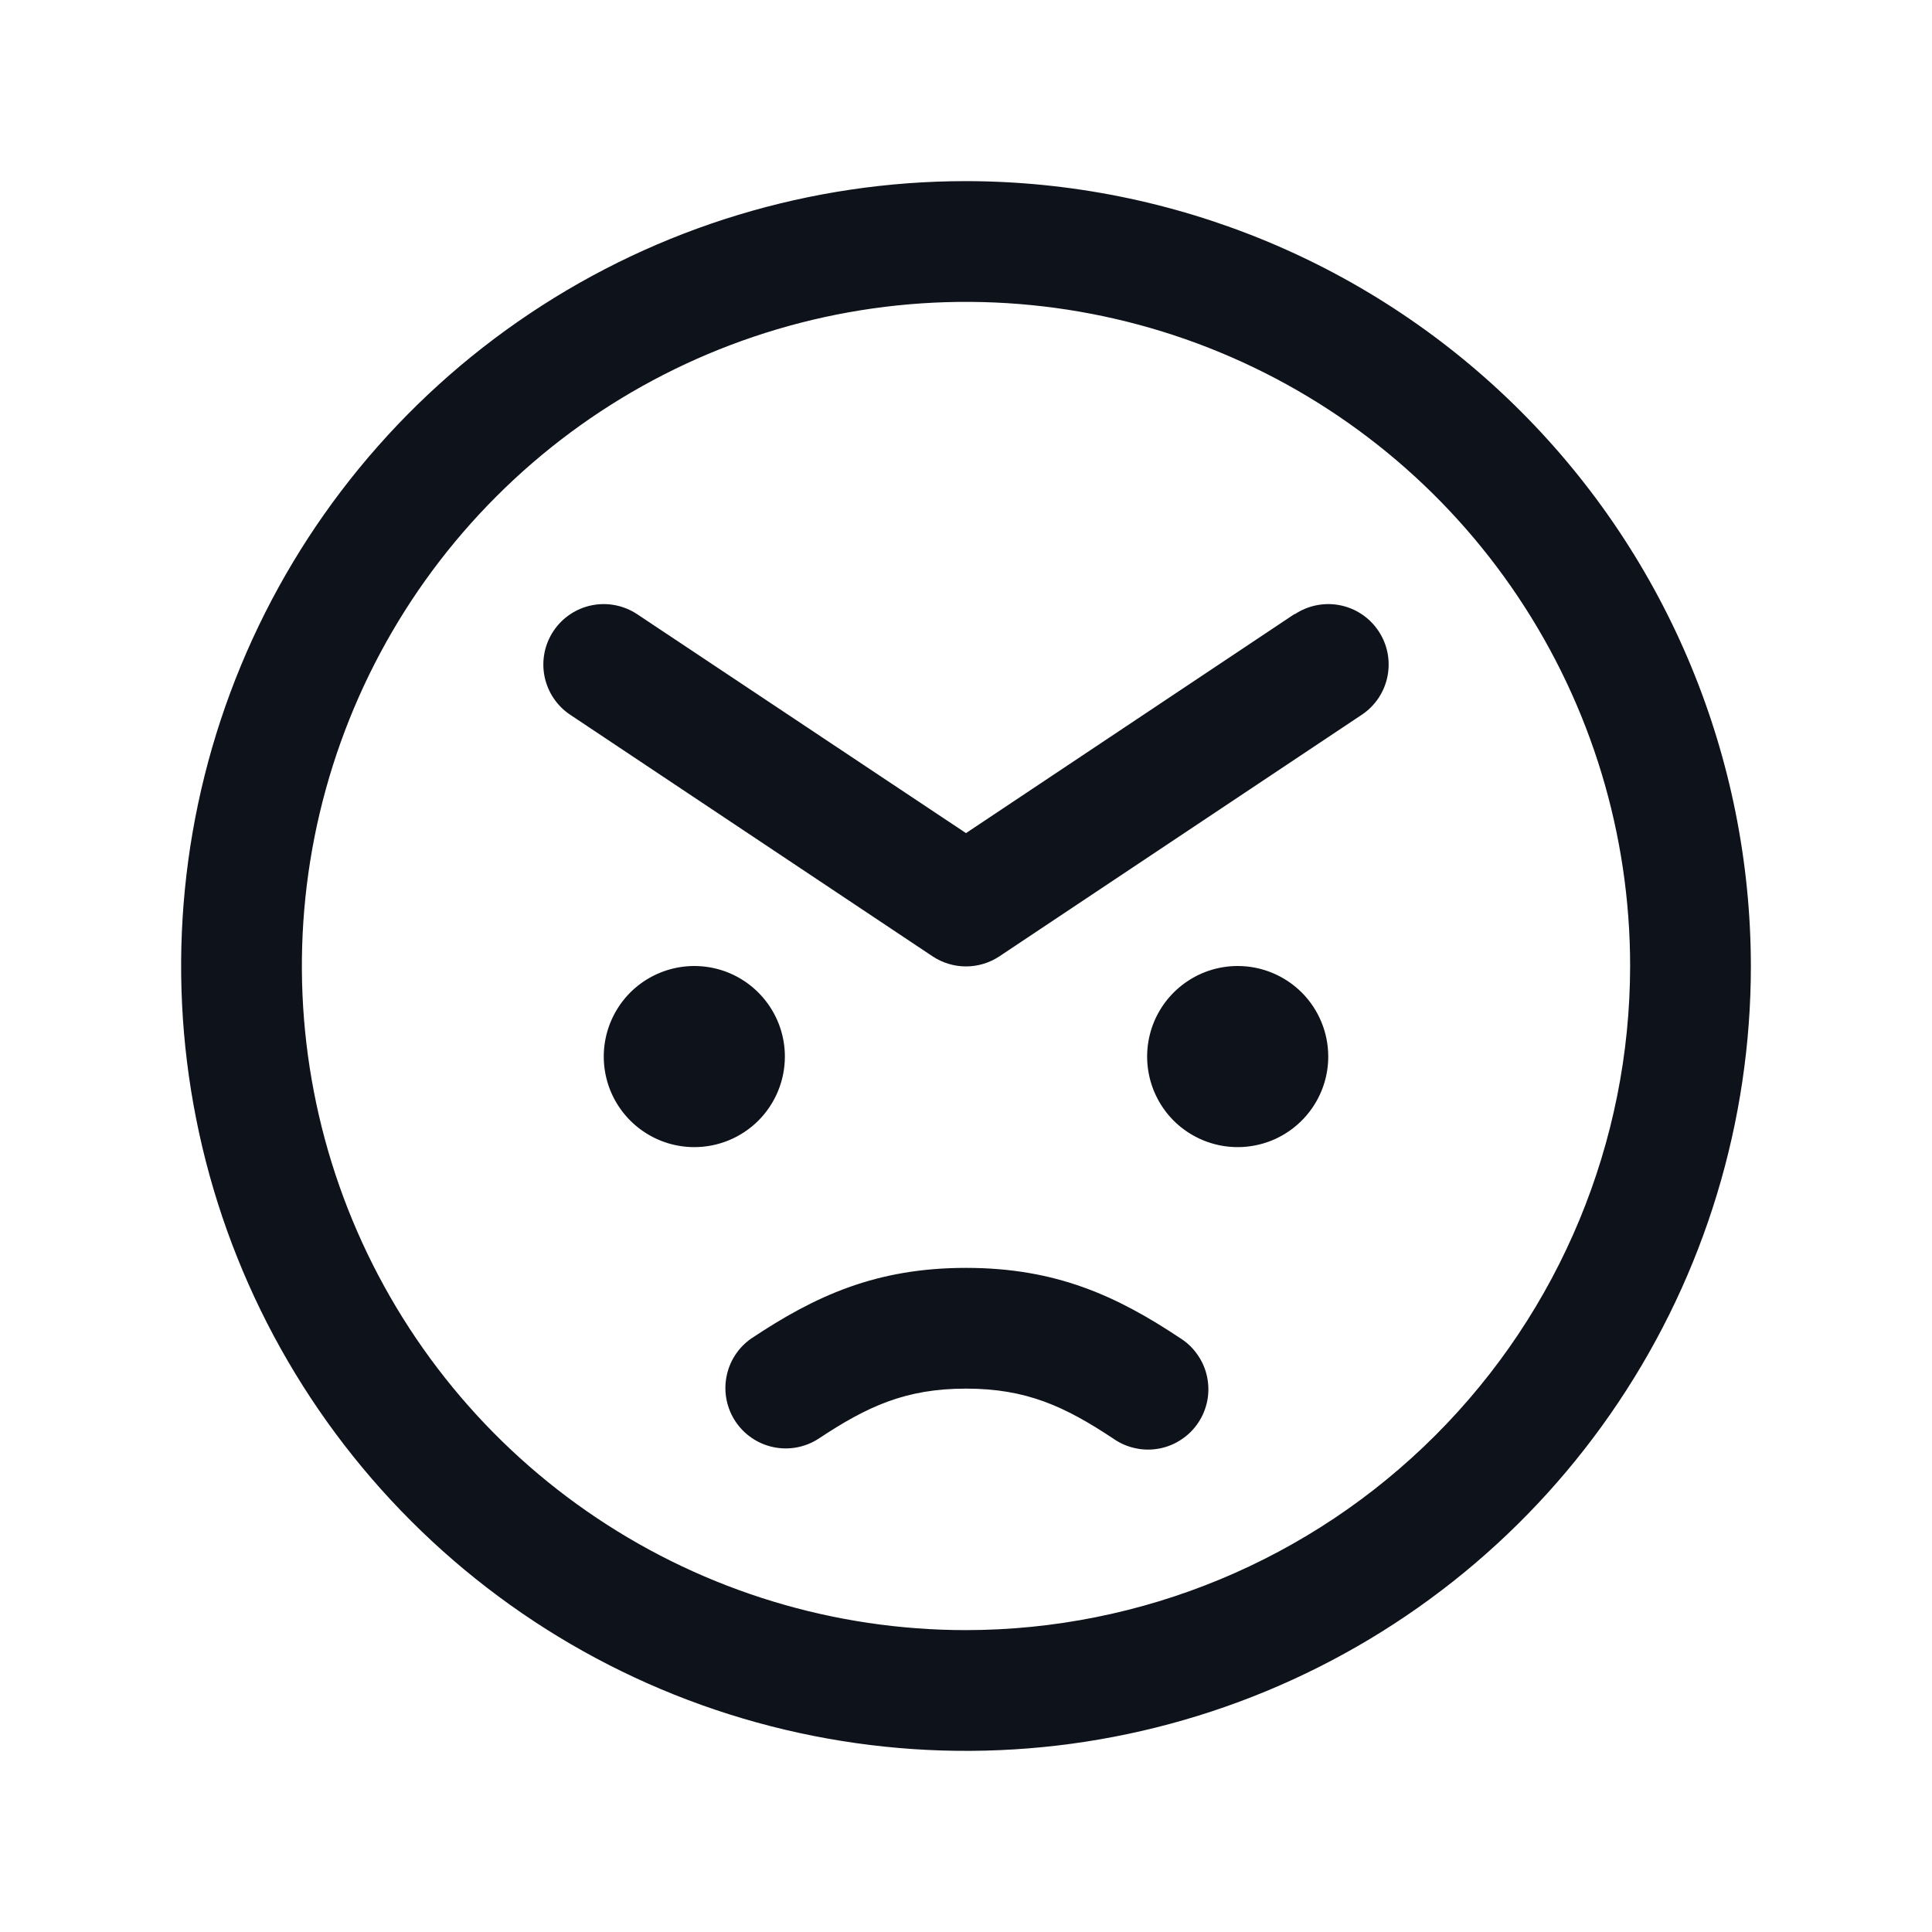 <svg width="32" height="32" viewBox="0 0 32 32" fill="none" xmlns="http://www.w3.org/2000/svg">
<path d="M11.5 19C11.203 19 10.913 18.912 10.667 18.747C10.42 18.582 10.228 18.348 10.114 18.074C10.001 17.8 9.971 17.498 10.029 17.207C10.087 16.916 10.23 16.649 10.439 16.439C10.649 16.23 10.916 16.087 11.207 16.029C11.498 15.971 11.8 16.001 12.074 16.114C12.348 16.228 12.582 16.42 12.747 16.667C12.912 16.913 13 17.203 13 17.5C13 17.898 12.842 18.279 12.561 18.561C12.279 18.842 11.898 19 11.5 19ZM20.5 16C20.203 16 19.913 16.088 19.667 16.253C19.42 16.418 19.228 16.652 19.114 16.926C19.001 17.2 18.971 17.502 19.029 17.793C19.087 18.084 19.23 18.351 19.439 18.561C19.649 18.77 19.916 18.913 20.207 18.971C20.498 19.029 20.8 18.999 21.074 18.886C21.348 18.772 21.582 18.58 21.747 18.333C21.912 18.087 22 17.797 22 17.5C22 17.102 21.842 16.721 21.561 16.439C21.279 16.158 20.898 16 20.5 16ZM29 16C29 18.571 28.238 21.085 26.809 23.222C25.381 25.36 23.35 27.026 20.975 28.01C18.599 28.994 15.986 29.252 13.464 28.75C10.942 28.249 8.626 27.011 6.808 25.192C4.99 23.374 3.751 21.058 3.25 18.536C2.748 16.014 3.006 13.401 3.99 11.025C4.974 8.65 6.64 6.619 8.778 5.191C10.915 3.762 13.429 3 16 3C19.447 3.004 22.751 4.374 25.188 6.812C27.626 9.249 28.996 12.553 29 16ZM27 16C27 13.824 26.355 11.698 25.146 9.889C23.938 8.08 22.22 6.67 20.209 5.837C18.2 5.005 15.988 4.787 13.854 5.211C11.72 5.636 9.76 6.683 8.222 8.222C6.683 9.76 5.636 11.72 5.211 13.854C4.787 15.988 5.005 18.2 5.837 20.209C6.67 22.22 8.08 23.938 9.889 25.146C11.698 26.355 13.824 27 16 27C18.916 26.997 21.712 25.837 23.774 23.774C25.837 21.712 26.997 18.916 27 16ZM21.445 10.168L16 13.799L10.555 10.174C10.334 10.027 10.064 9.973 9.804 10.025C9.544 10.077 9.315 10.23 9.168 10.451C9.02 10.672 8.967 10.942 9.019 11.203C9.071 11.463 9.224 11.692 9.445 11.839L15.445 15.839C15.609 15.948 15.803 16.007 16 16.007C16.198 16.007 16.391 15.948 16.555 15.839L22.555 11.839C22.776 11.692 22.929 11.463 22.981 11.203C23.033 10.942 22.98 10.672 22.832 10.451C22.685 10.23 22.456 10.077 22.196 10.025C21.936 9.973 21.666 10.027 21.445 10.174V10.168ZM19.554 22.168C18.5 21.466 17.492 21 16 21C14.508 21 13.5 21.466 12.446 22.168C12.23 22.317 12.082 22.544 12.033 22.802C11.983 23.059 12.037 23.326 12.182 23.544C12.327 23.762 12.552 23.915 12.809 23.969C13.065 24.023 13.333 23.974 13.554 23.832C14.366 23.293 15 23 16 23C17 23 17.634 23.293 18.446 23.832C18.555 23.908 18.679 23.961 18.809 23.988C18.939 24.016 19.073 24.017 19.203 23.992C19.334 23.967 19.458 23.916 19.568 23.842C19.679 23.769 19.774 23.674 19.847 23.564C19.921 23.453 19.971 23.329 19.997 23.198C20.022 23.068 20.02 22.934 19.993 22.804C19.966 22.674 19.913 22.551 19.837 22.442C19.762 22.332 19.666 22.239 19.554 22.168Z" fill="#0E121B"/>
</svg>
